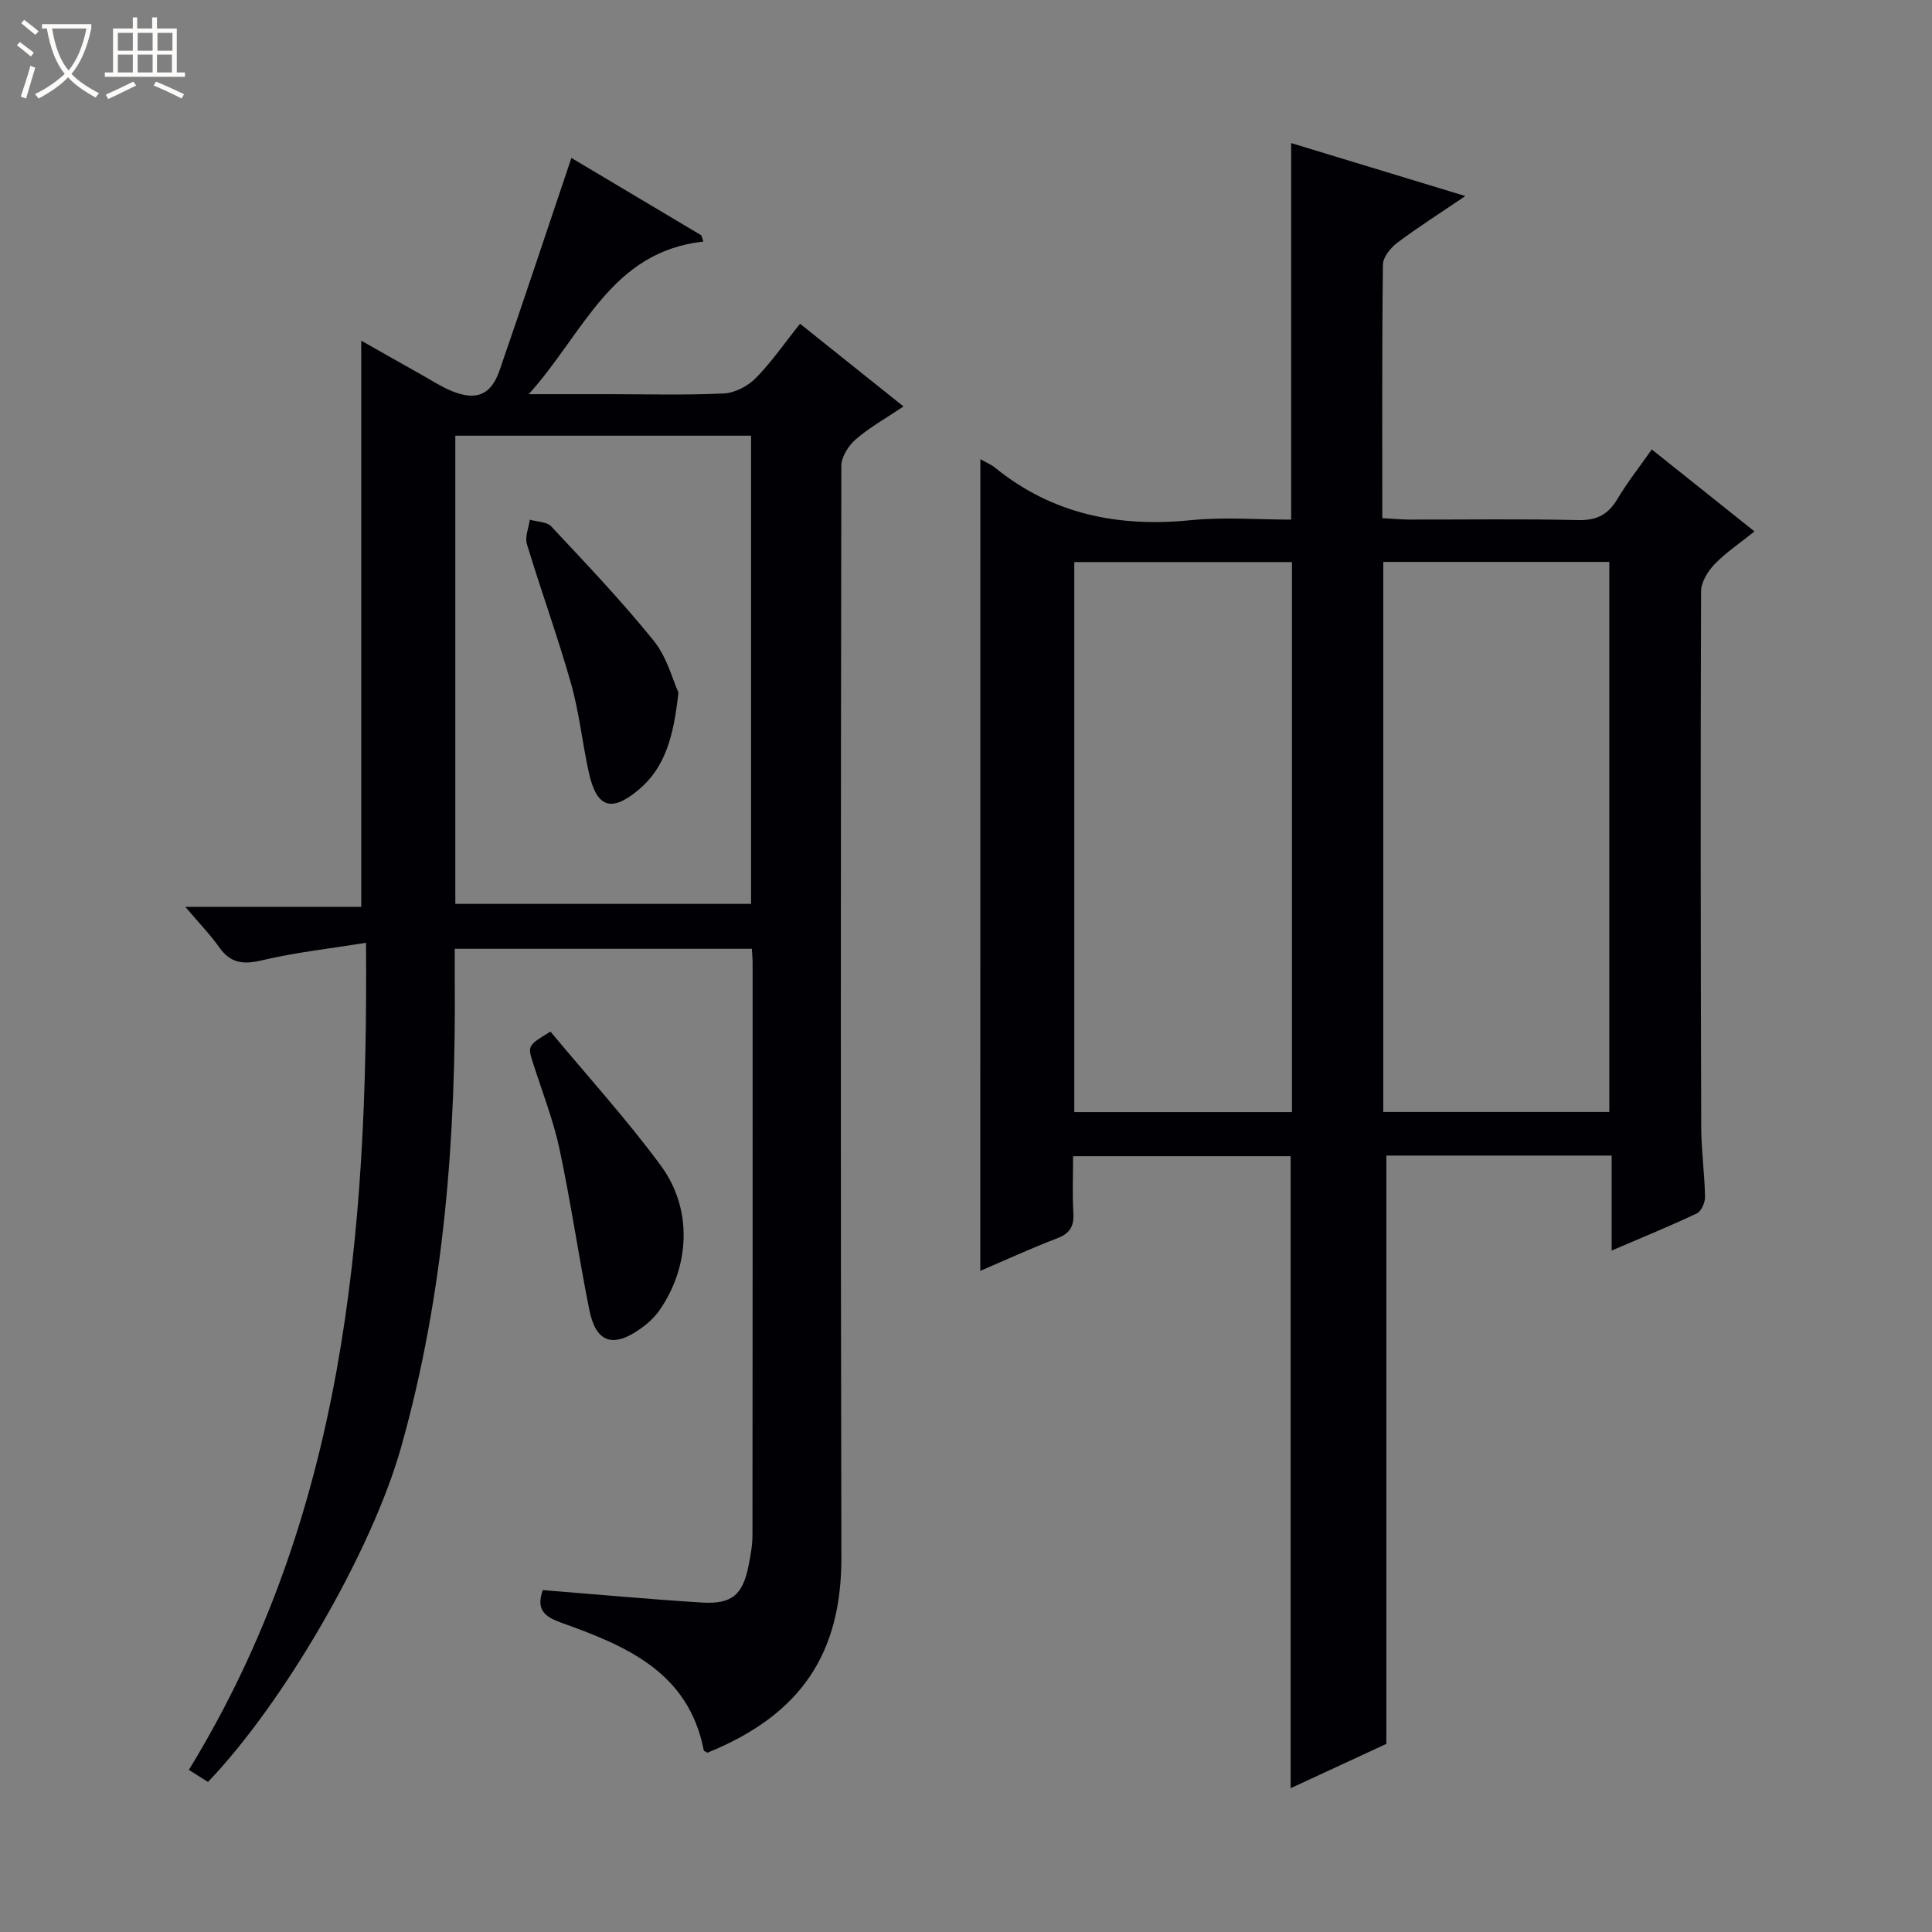 <svg enable-background="new 0 0 400 400" viewBox="0 0 400 400" xmlns="http://www.w3.org/2000/svg"><rect x="0" y="0" width="400" height="400" fill="#808080" stroke="none"/><path d="m6.4 11.7c-1-.8-1.9-1.6-2.9-2.3l.6-.7c.9.7 1.9 1.4 2.9 2.2zm-2.1 8.3c.7-2.1 1.4-4.2 2-6.4.2.1.6.3 1 .4-.7 2.3-1.3 4.4-1.9 6.4zm3-12.8c-1.1-.9-2.1-1.7-2.9-2.4l.6-.7c1 .8 2 1.5 3 2.4zm1.4-1.3v-.9h10.2v.9c-.9 4.2-2.3 7.3-4.1 9.4 1.3 1.4 3.2 2.7 5.7 4-.2.2-.4.5-.7.9-2.5-1.4-4.4-2.7-5.7-4.2-1.4 1.5-3.5 3-6.1 4.4 0 0 0 0-.1-.1-.3-.4-.5-.7-.7-.8 2.7-1.3 4.7-2.8 6.2-4.2-1.8-2.2-3-5.3-3.7-9.4zm9.2 0h-7.1c.6 3.8 1.7 6.7 3.4 8.7 1.7-2.1 2.9-4.8 3.7-8.7z" fill="#fcfbfa"/><path d="m31.6 3.6h.9v2.3h4.1v9.1h1.7v.9h-16.6v-.9h1.7v-9.1h4.1v-2.3h.9v2.3h3.1v-2.3zm-4 13.3.6.8c-1.9.9-3.8 1.9-5.8 2.8-.2-.3-.3-.6-.5-.9 2-.9 3.9-1.8 5.7-2.7zm-3.2-10.1v3.7h3.1v-3.7zm0 4.5v3.7h3.1v-3.7zm4.1-4.5v3.7h3.1v-3.7zm0 4.5v3.7h3.1v-3.7zm9.1 9.1c-2.1-1.1-4.1-2-5.8-2.7l.5-.8c2.2.9 4.1 1.8 5.8 2.6zm-1.9-13.6h-3.1v3.7h3.1zm-3.2 4.5v3.7h3.1v-3.7z" fill="#fcfbfa"/><g fill="#010105"><path d="m202.97 95.06c1.31.75 2.25 1.13 3 1.73 11.9 9.68 25.54 12.41 40.55 10.91 6.88-.69 13.89-.12 20.8-.12 0-26.25 0-51.81 0-77.96 11.72 3.57 23.36 7.11 36.06 10.97-5.22 3.54-9.78 6.44-14.09 9.67-1.38 1.04-2.95 2.98-2.97 4.52-.21 17.31-.13 34.63-.13 52.5 2.03.11 3.8.28 5.56.29 11.66.02 23.33-.16 34.99.11 3.84.09 6.19-1.13 8.11-4.34 2.02-3.4 4.5-6.53 7.13-10.29 7.08 5.65 13.91 11.1 21.27 16.98-3.02 2.42-5.9 4.33-8.24 6.76-1.41 1.46-2.81 3.72-2.82 5.62-.13 36.99-.08 73.97.03 110.96.01 4.81.7 9.61.79 14.42.02 1.17-.77 2.99-1.7 3.43-5.52 2.62-11.19 4.93-17.63 7.69 0-6.99 0-13.2 0-19.66-16.05 0-31.46 0-46.65 0v121.8c-5.97 2.77-12.7 5.89-19.82 9.18 0-43.85 0-87.16 0-130.85-14.59 0-29.48 0-45.04 0 0 3.91-.17 7.86.06 11.78.16 2.74-.72 4.21-3.36 5.22-5.41 2.07-10.69 4.5-15.91 6.74.01-55.95.01-111.72.01-168.06zm130.22 135.16c0-38.27 0-76.11 0-113.88-15.8 0-31.2 0-46.8 0v113.88zm-65.7.03c0-38.17 0-76.02 0-113.88-15.21 0-30.09 0-45.07 0v113.88z"/><path d="m112.38 329.21c11.13.89 22.04 1.9 32.96 2.58 6.18.38 8.44-1.6 9.63-7.58.42-2.11.82-4.27.82-6.4.05-39.49.03-78.98.03-118.47 0-.82-.09-1.65-.16-2.9-20.41 0-40.76 0-61.51 0 0 2.05-.01 4 0 5.96.29 32.86-2.14 65.44-11.1 97.22-6.13 21.74-24.46 53.14-39.99 69.31-1.15-.72-2.35-1.48-3.96-2.49 32.13-52.48 37.12-110.48 36.68-171.25-7.73 1.25-14.73 2.01-21.53 3.63-3.86.92-6.51.64-8.86-2.69-1.88-2.66-4.19-5.03-7.03-8.38h36.43c0-39.35 0-78.05 0-117.22 4.1 2.32 8.36 4.75 12.64 7.15 2.03 1.14 4 2.43 6.15 3.3 5.06 2.05 8.09.8 9.86-4.32 4.97-14.4 9.77-28.86 14.86-43.96 8.9 5.3 17.9 10.66 26.9 16.02.14.43.28.86.42 1.29-19.16 2.14-24.67 18.85-36.15 31.6h16.4c8 0 16.01.23 23.99-.15 2.28-.11 4.96-1.51 6.6-3.17 3.26-3.29 5.91-7.17 9.18-11.26 7.07 5.65 14 11.18 21.42 17.12-3.7 2.49-7.04 4.34-9.86 6.79-1.5 1.3-3.01 3.63-3.01 5.49-.12 75.31-.16 150.63.01 225.94.05 19.92-8.31 32.63-27.73 40.51-.27-.17-.73-.31-.77-.54-3.19-16.26-16.19-21.62-29.57-26.4-3.33-1.21-5.21-2.65-3.75-6.73zm-18.11-239v96.93h61.23c0-32.54 0-64.64 0-96.93-20.43 0-40.55 0-61.23 0z"/><path d="m113.97 213.58c7.71 9.28 15.78 18.15 22.85 27.75 6.62 8.98 6.05 20.82-.29 29.96-1.02 1.46-2.43 2.75-3.9 3.79-5.75 4.09-9.27 2.9-10.63-3.94-2.21-11.05-3.81-22.22-6.16-33.24-1.27-5.97-3.54-11.72-5.4-17.56-1.24-3.84-1.28-3.83 3.53-6.76z"/><path d="m140.46 143.37c-.97 8.97-2.69 15.51-8.27 20.17-5.66 4.73-8.66 3.65-10.27-3.56-1.36-6.13-1.99-12.46-3.7-18.48-2.75-9.7-6.21-19.2-9.13-28.85-.45-1.49.37-3.36.6-5.05 1.51.44 3.52.41 4.44 1.39 7.25 7.75 14.58 15.45 21.24 23.7 2.75 3.41 3.9 8.1 5.09 10.68z"/></g></svg>